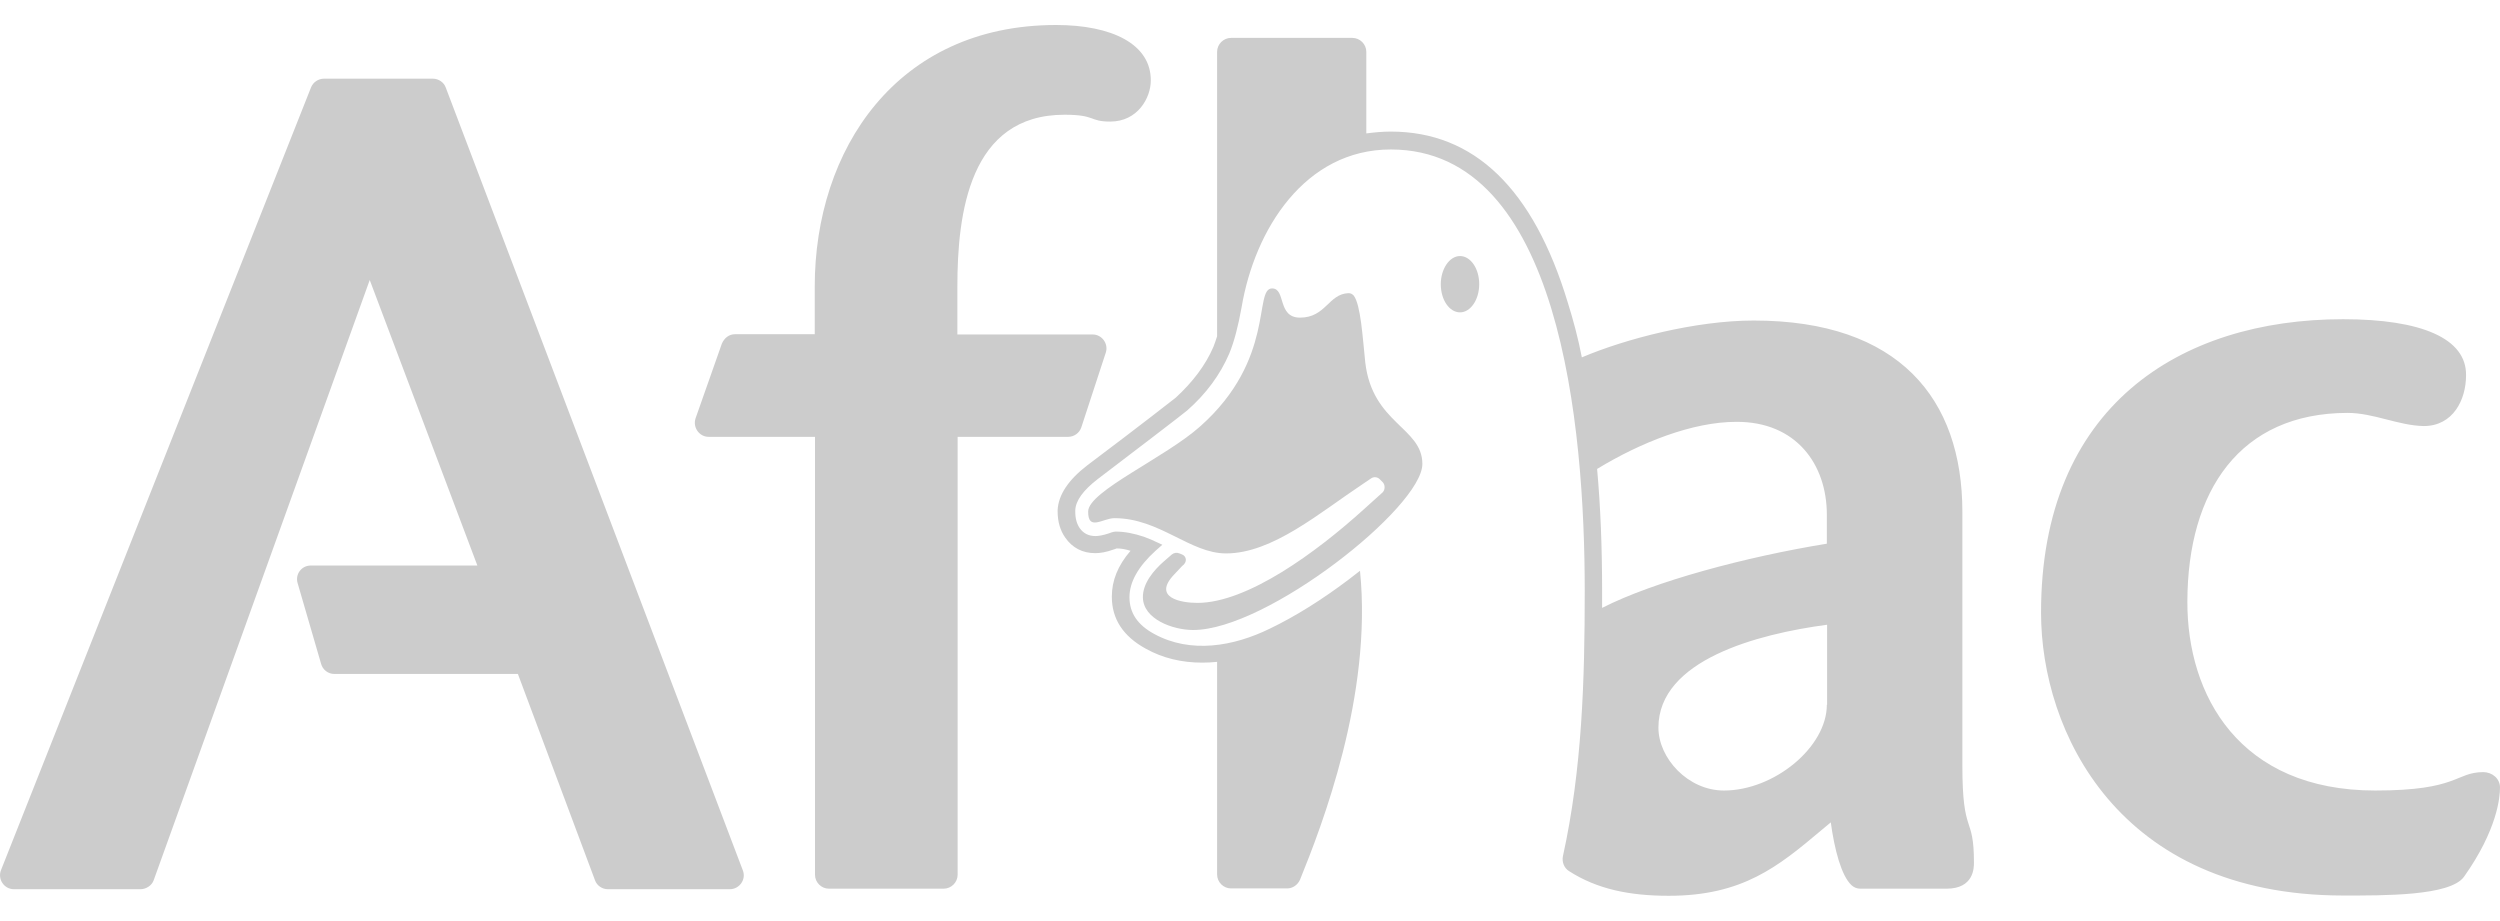 <?xml version="1.0" encoding="utf-8"?>
<!-- Generator: Adobe Illustrator 26.0.1, SVG Export Plug-In . SVG Version: 6.00 Build 0)  -->
<svg version="1.1" id="Layer_1" xmlns="http://www.w3.org/2000/svg" xmlns:xlink="http://www.w3.org/1999/xlink" x="0px" y="0px"
	 viewBox="0 0 95 35" style="enable-background:new 0 0 95 35;" xml:space="preserve">
<style type="text/css">
	.st0{fill-rule:evenodd;clip-rule:evenodd;fill:#CCCCCC;}
</style>
<g>
	<path class="st0" d="M18.14,21.49h-6.33l0,0c-0.36,0-0.6,0.34-0.5,0.67l0,0l0.89,3.06l0,0c0.06,0.23,0.27,0.39,0.5,0.39l0,0h6.98
		l2.93,7.84l0,0c0.07,0.2,0.27,0.34,0.49,0.34l0,0h4.63l0,0c0.37,0,0.63-0.37,0.5-0.71l0,0L16.94,3.33l0,0
		c-0.07-0.2-0.27-0.34-0.49-0.34l0,0h-4.14l0,0c-0.21,0-0.41,0.13-0.49,0.33l0,0L0.04,33.06l0,0c-0.14,0.34,0.11,0.73,0.49,0.73l0,0
		h4.81l0,0c0.21,0,0.43-0.14,0.5-0.34l0,0l8.21-22.81L18.14,21.49L18.14,21.49 M36.38,12.71L36.38,12.71h5.14l0,0
		c0.36,0,0.61,0.36,0.5,0.69l0,0l-0.93,2.84l0,0c-0.07,0.21-0.27,0.36-0.5,0.36l0,0h-4.2v16.64l0,0c0,0.29-0.24,0.53-0.53,0.53l0,0
		h-4.36l0,0c-0.29,0-0.53-0.24-0.53-0.53l0,0V16.6h-4.04l0,0c-0.36,0-0.61-0.36-0.5-0.7l0,0l1-2.84l0,0
		c0.09-0.21,0.27-0.36,0.5-0.36l0,0h3.03v-1.81l0,0c0-5.2,3.11-9.94,9.17-9.94c2.13,0,3.61,0.73,3.6,2.11c0,0.66-0.5,1.56-1.54,1.56
		c-0.81,0-0.54-0.26-1.74-0.26c-3.61,0-4.07,3.74-4.07,6.53l0,0L36.38,12.71 M51.68,21.69c-0.14,0.11-0.3,0.23-0.44,0.34
		c-1.01,0.76-2.01,1.39-2.99,1.86c-1.37,0.67-3,0.96-4.39,0.2c-0.63-0.34-0.94-0.8-0.94-1.39l0,0l0,0v-0.01l0,0l0,0
		c0-0.57,0.33-1.16,0.99-1.76l0,0l0,0l0.26-0.23l0,0c-0.29-0.14-0.53-0.24-0.69-0.3c-0.39-0.13-0.74-0.2-1.09-0.2
		c-0.03,0-0.11,0.01-0.26,0.07c-0.21,0.07-0.39,0.1-0.5,0.1c-0.26,0-0.46-0.1-0.6-0.3c-0.11-0.16-0.17-0.36-0.17-0.63l0,0l0,0V19.4
		l0,0l0,0c0.01-0.37,0.3-0.77,0.86-1.2c1.13-0.86,3.23-2.46,3.39-2.6c0.73-0.64,1.26-1.37,1.6-2.16c0.19-0.46,0.34-1.04,0.47-1.76
		c0.5-2.97,2.41-6,5.67-6c6.44,0,7.37,10.53,7.37,16.78c0,3.39-0.1,6.77-0.83,10.08c-0.04,0.21,0.04,0.44,0.23,0.56
		c1.07,0.69,2.31,0.94,3.79,0.94c2.81,0,4.16-1.11,5.8-2.49l0,0l0.36-0.3l0,0c0.14,1.03,0.4,2.03,0.79,2.39
		c0.1,0.09,0.21,0.13,0.34,0.13l0,0h3.27l0,0c1.04,0,1.04-0.8,1.04-0.99c0-1.86-0.44-0.96-0.44-3.69l0,0v-9.64l0,0
		c0-4.3-2.41-7.27-7.93-7.27c-2.19,0-4.86,0.69-6.53,1.4c-0.14-0.73-0.33-1.43-0.53-2.07c-1.31-4.34-3.56-6.51-6.73-6.51
		c-0.31,0-0.63,0.03-0.93,0.07l0,0V1.97l0,0c0-0.29-0.24-0.53-0.53-0.53l0,0h-4.61l0,0c-0.29,0-0.53,0.24-0.53,0.53l0,0v10.81l0,0
		c-0.04,0.14-0.1,0.29-0.14,0.4c-0.3,0.7-0.79,1.34-1.43,1.93c-0.14,0.11-1.26,0.99-3.36,2.57c-0.73,0.56-1.1,1.13-1.13,1.7l0,0
		v0.01v0.04l0,0c0,0.4,0.1,0.73,0.29,1c0.27,0.39,0.66,0.59,1.14,0.59c0.19,0,0.43-0.04,0.7-0.14c0.04-0.01,0.09-0.03,0.11-0.04
		c0.17,0,0.34,0.03,0.53,0.09c-0.49,0.57-0.71,1.14-0.71,1.74l0,0v0.01l0,0c0,0.84,0.43,1.5,1.29,1.97
		c0.64,0.36,1.37,0.53,2.14,0.53c0.19,0,0.39-0.01,0.57-0.03l0,0v8.08l0,0c0,0.29,0.24,0.53,0.53,0.53l0,0h2.13l0,0
		c0.21,0,0.4-0.13,0.49-0.33C50.22,31.41,52.16,26.43,51.68,21.69L51.68,21.69 M69.42,26.78c0,1.61-2,3.26-3.91,3.26
		c-1.37,0-2.49-1.23-2.49-2.39c0-2.57,3.77-3.56,6.41-3.91l0,0v3.04H69.42 M89.2,15.69L89.2,15.69c-4.07,0.01-6.07,2.94-6.08,7.17
		c-0.01,3.56,1.97,7.18,7.14,7.18c3.17,0,3.03-0.69,4.1-0.7c0.34,0,0.64,0.24,0.64,0.59c0,0.36-0.1,1.6-1.37,3.39
		c-0.53,0.73-3.04,0.71-4.6,0.71c-8.56-0.01-11.47-6.26-11.47-10.74c-0.01-7.84,5.27-11.16,11.48-11.16c2.97,0,4.69,0.73,4.67,2.13
		c0,0.93-0.49,1.93-1.61,1.93C91.13,16.17,90.2,15.69,89.2,15.69 M55.48,9.73c0.4,0,0.73,0.47,0.73,1.07c0,0.59-0.33,1.07-0.73,1.07
		s-0.73-0.47-0.73-1.07C54.75,10.22,55.08,9.73,55.48,9.73L55.48,9.73 M60.88,23.1c0-0.21,0-0.41,0-0.64c0-1.66-0.06-3.21-0.19-4.64
		c1.66-1.01,3.63-1.79,5.29-1.79c2.27-0.01,3.44,1.61,3.44,3.53l0,0v1.1l0,0C66.35,21.16,62.86,22.09,60.88,23.1L60.88,23.1"/>
	<path class="st0" d="M44.92,21.07l-0.1-0.04l0,0c-0.1-0.04-0.2-0.03-0.29,0.04l0,0l-0.3,0.26l0,0c-0.39,0.34-0.81,0.84-0.8,1.37
		c0.01,0.83,1.14,1.24,1.91,1.24c2.81,0,8.71-4.67,8.71-6.31c0-1.39-1.9-1.53-2.17-3.86c-0.1-0.94-0.17-2.19-0.44-2.54
		c-0.06-0.06-0.11-0.09-0.2-0.09c-0.76,0.03-0.86,0.93-1.84,0.93c-0.87,0-0.53-1.11-1.06-1.11c-0.71,0,0.14,2.69-2.73,5.24
		c-1.33,1.19-4.24,2.46-4.26,3.23c-0.01,0.77,0.56,0.26,1,0.26c1.71,0,2.87,1.34,4.24,1.34c1.77,0,3.57-1.56,5.2-2.64l0,0l0.31-0.21
		l0,0c0.1-0.07,0.24-0.06,0.33,0.03l0,0l0.11,0.11l0,0c0.1,0.1,0.1,0.29,0,0.39l0,0l-0.71,0.64l0,0c-1.81,1.64-4.43,3.56-6.33,3.56
		c-0.63,0-1.71-0.2-0.89-1.07l0,0l0.31-0.33l0,0C45.13,21.36,45.09,21.14,44.92,21.07L44.92,21.07"/>
</g>
</svg>
